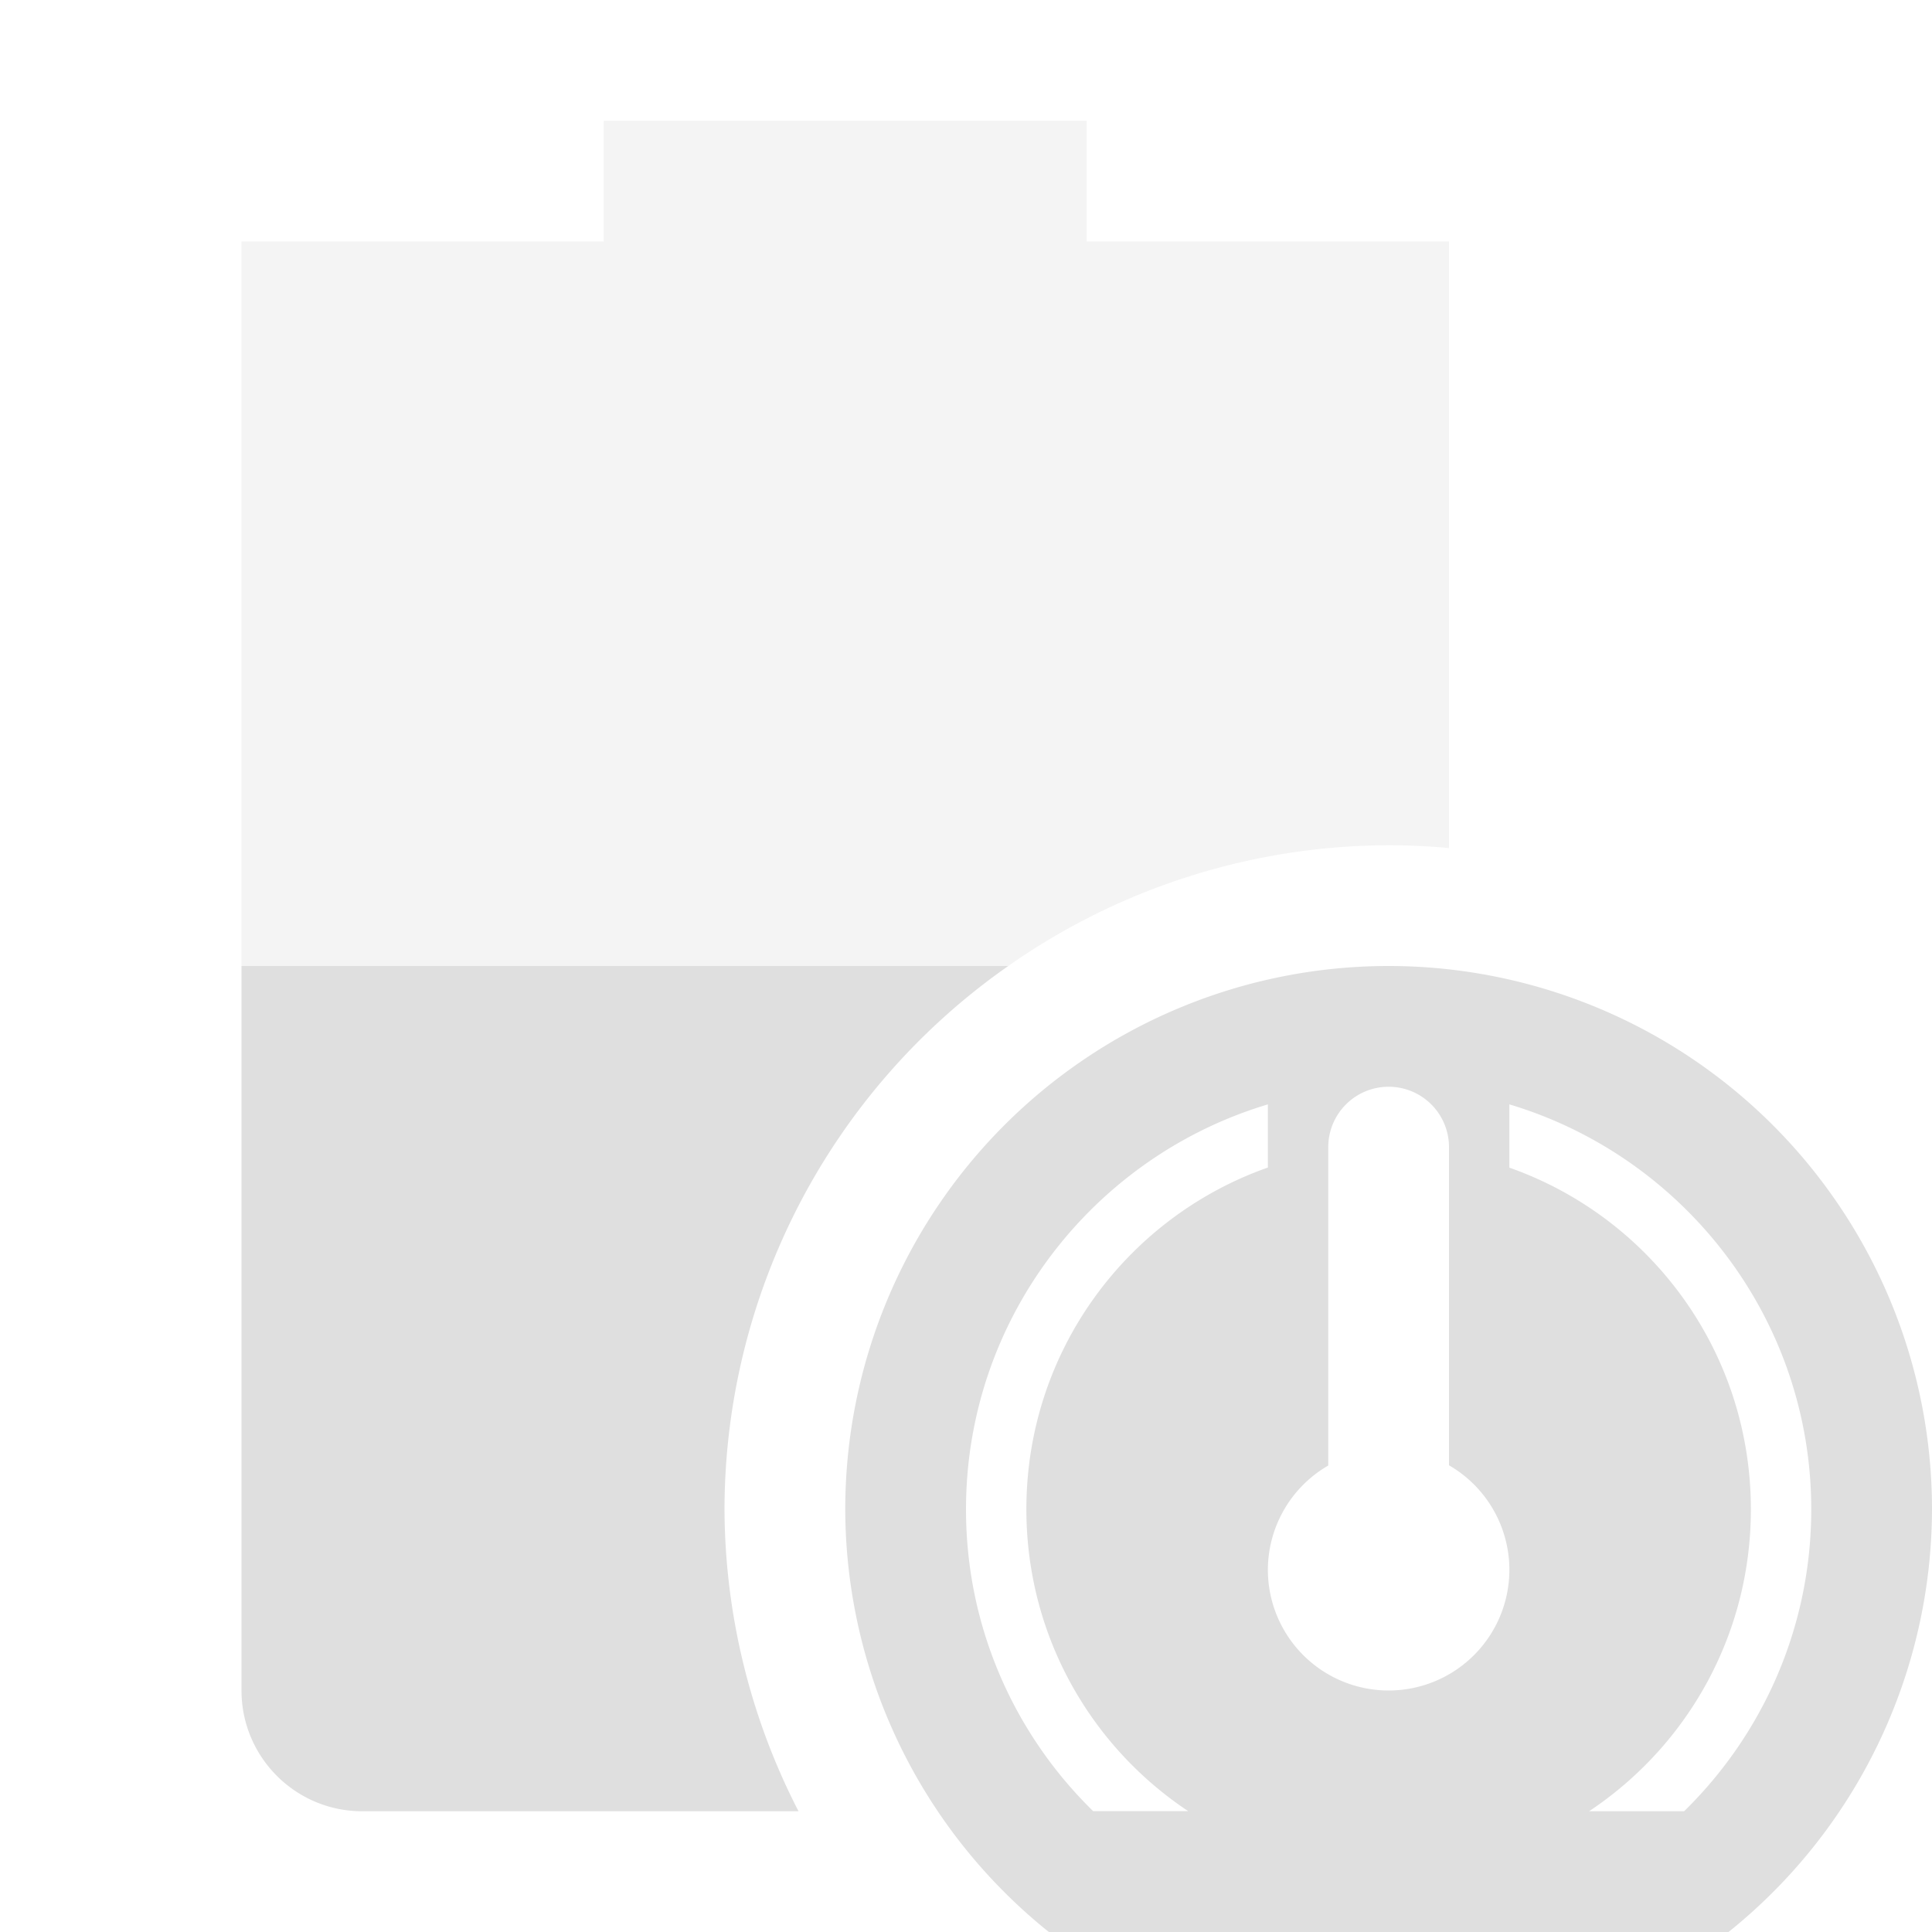 <svg xmlns="http://www.w3.org/2000/svg" width="16" height="16" version="1.1">
 <defs>
  <style id="current-color-scheme" type="text/css">
   .ColorScheme-Text { color:#dfdfdf; } .ColorScheme-Highlight { color:#4285f4; } .ColorScheme-NeutralText { color:#ff9800; } .ColorScheme-PositiveText { color:#4caf50; } .ColorScheme-NegativeText { color:#f44336; }
  </style>
 </defs>
 <path style="opacity:0.35;fill:currentColor" class="ColorScheme-Text" d="M 5,1 V 2 H 2 V 8 H 8.35 A 5.5,5.5 0 0 1 11.5,7 5.5,5.5 0 0 1 12,7.023 V 2 H 9 V 1 Z"/>
 <path style="fill:currentColor" class="ColorScheme-Text" d="M 11.5,8 A 4.5,4.5 0 0 0 7,12.5 4.5,4.5 0 0 0 8.686,16 h 5.629 A 4.5,4.5 0 0 0 16,12.5 4.5,4.5 0 0 0 11.5,8 Z m 0,1 A 0.5,0.5 0 0 1 12,9.5 v 2.635 A 1,1 0 0 1 12.5,13 a 1,1 0 0 1 -1,1 1,1 0 0 1 -1,-1 1,1 0 0 1 0.5,-0.863 V 9.5 A 0.5,0.5 0 0 1 11.5,9 Z m -1,0.146 v 0.523 c -1.167,0.411 -2,1.521 -2,2.83 0,1.045 0.532,1.963 1.34,2.5 H 9.053 C 8.403,14.364 8,13.478 8,12.5 8,10.918 9.056,9.578 10.5,9.146 Z m 2,0 C 13.944,9.578 15,10.918 15,12.5 c 0,0.978 -0.403,1.864 -1.053,2.5 h -0.787 C 13.968,14.463 14.5,13.545 14.5,12.5 c 0,-1.309 -0.833,-2.419 -2,-2.83 z"/>
 <path style="fill:currentColor" class="ColorScheme-Text" d="m 2,8 v 6 c 0,0.55 0.446,1 1,1 H 6.613 A 5.5,5.5 0 0 1 6,12.5 5.5,5.5 0 0 1 8.35,8 Z"/>
</svg>
